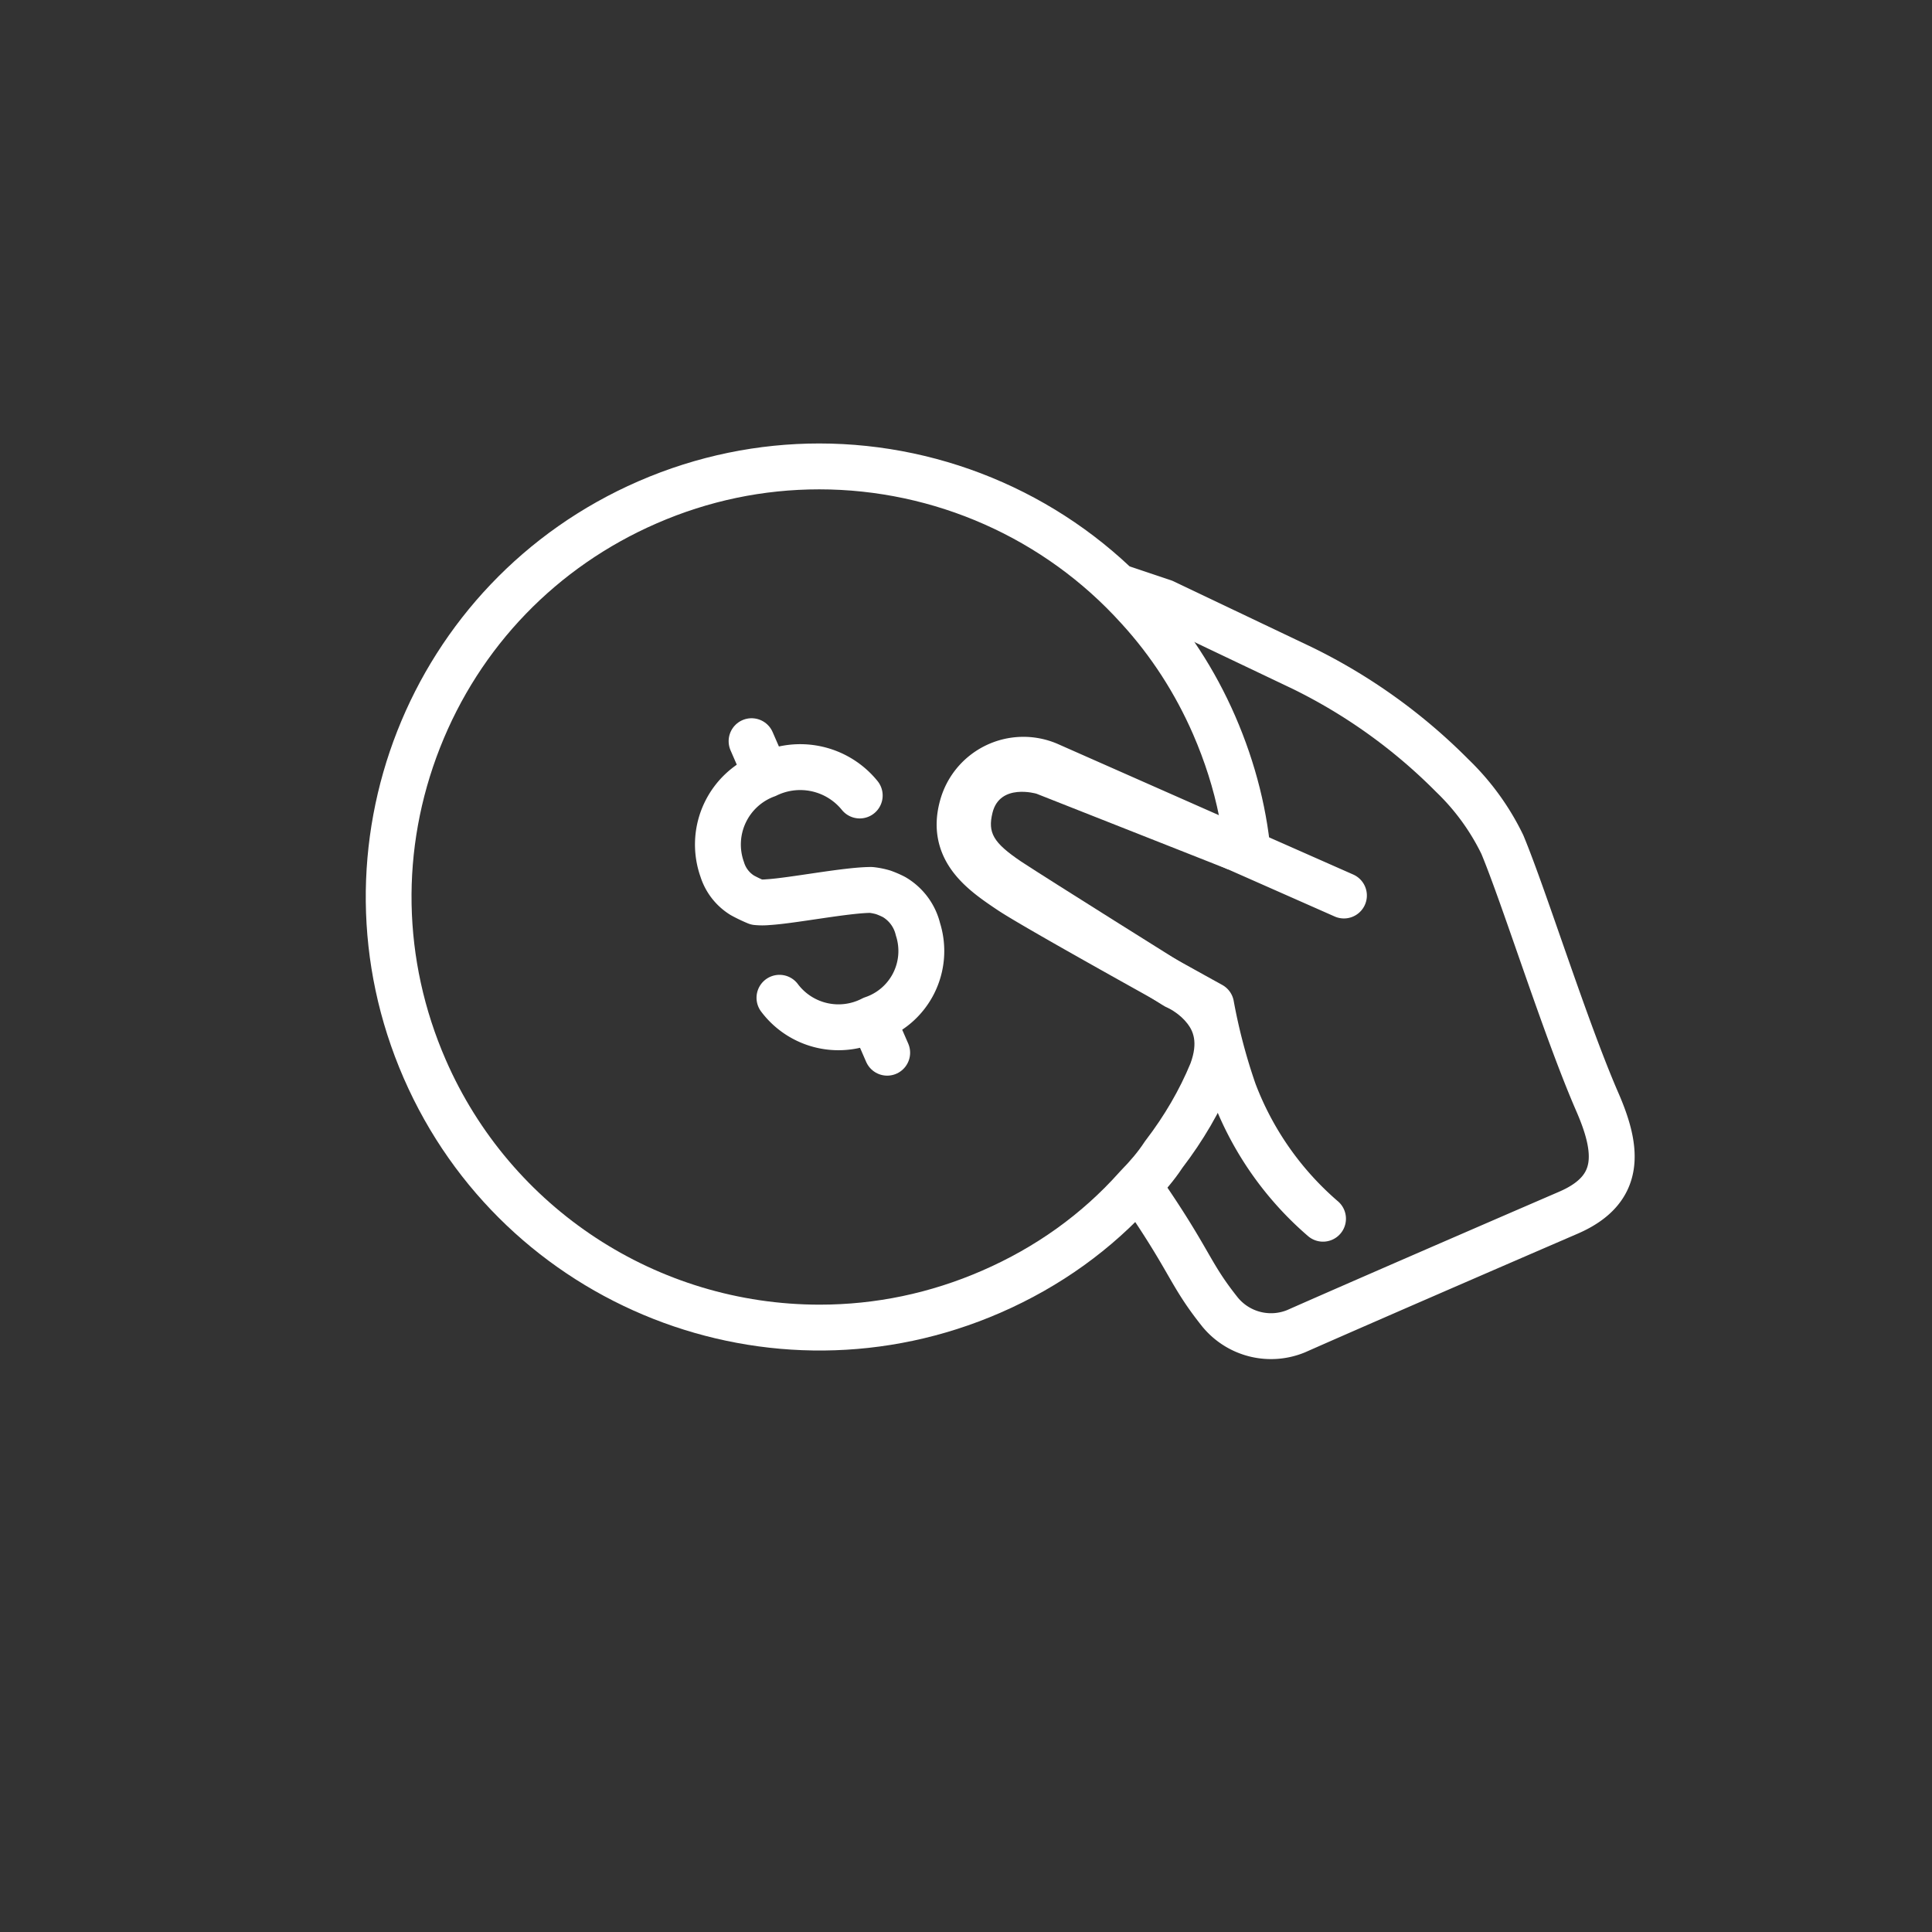 <svg xmlns="http://www.w3.org/2000/svg" width="31.585" height="31.585" viewBox="0 0 31.585 31.585">
  <rect x="0" y="0" width="31.585" height="31.585" fill="#333333" stroke="none"/>
  <g id="Grupo_17913" data-name="Grupo 17913" transform="translate(-121.043 -155.7)">
    <g id="Grupo_17911" data-name="Grupo 17911">
      <g id="Grupo_17910" data-name="Grupo 17910">
        <path id="Trazado_10628" data-name="Trazado 10628" d="M133.786,172.012a1.206,1.206,0,0,0,1.522.346,1.172,1.172,0,0,0,.742-1.466.837.837,0,0,0-.391-.527,1.485,1.485,0,0,0-.175-.076,1.145,1.145,0,0,0-.2-.04c-.4,0-1.291.177-1.686.2a.954.954,0,0,1-.185,0,2.441,2.441,0,0,1-.234-.112.764.764,0,0,1-.329-.424,1.212,1.212,0,0,1,.726-1.545,1.252,1.252,0,0,1,1.522.337" fill="none" stroke="#fff" stroke-linecap="round" stroke-linejoin="round" stroke-width="0.75"/>
        <line id="Línea_462" data-name="Línea 462" x1="0.145" y1="0.333" transform="translate(133.33 167.817)" fill="none" stroke="#fff" stroke-linecap="round" stroke-linejoin="round" stroke-width="0.75"/>
        <line id="Línea_463" data-name="Línea 463" x1="0.145" y1="0.333" transform="translate(135.402 172.577)" fill="none" stroke="#fff" stroke-linecap="round" stroke-linejoin="round" stroke-width="0.75"/>
      </g>
    </g>
    <g id="Grupo_17912" data-name="Grupo 17912">
      <path id="Trazado_10629" data-name="Trazado 10629" d="M139.676,175.119c.844,1.218.8,1.389,1.317,2.036a1.078,1.078,0,0,0,1.239.308c1.377-.609,4.458-1.94,4.458-1.94.875-.381.808-1.024.466-1.809-.526-1.209-1.19-3.338-1.552-4.207a3.955,3.955,0,0,0-.818-1.126,9.06,9.06,0,0,0-2.441-1.754l-2.278-1.085-.649-.218" fill="none" stroke="#fff" stroke-linecap="round" stroke-linejoin="round" stroke-width="0.75"/>
      <path id="Trazado_10630" data-name="Trazado 10630" d="M143.014,170.34l-4.836-2.137a1.037,1.037,0,0,0-1.407.691c-.191.707.335,1.068.789,1.372s3.283,1.864,3.283,1.864a9.515,9.515,0,0,0,.373,1.416,5.143,5.143,0,0,0,1.456,2.078" fill="none" stroke="#fff" stroke-linecap="round" stroke-linejoin="round" stroke-width="0.75"/>
    </g>
    <g id="Trazado_10631" data-name="Trazado 10631" fill="none" stroke-linecap="round" stroke-linejoin="round">
      <path d="M137.268,168.99c-.078.322.01.485.468.794s2.706,1.708,2.706,1.708a1.431,1.431,0,0,1,.763,1.864,6.339,6.339,0,0,1-.831,1.435,3.934,3.934,0,0,1-.476.577,7.17,7.17,0,0,1-2.5,1.793,7.413,7.413,0,1,1,2.531-11.774,7.393,7.393,0,0,1,1.9,4.393l-.706.134-3.136-1.238S137.387,168.5,137.268,168.99Z" stroke="none"/>
      <path d="M 134.436 163.7 C 133.52 163.7 132.626 163.887 131.779 164.256 C 130.146 164.967 128.887 166.27 128.236 167.925 C 127.585 169.58 127.618 171.391 128.33 173.025 C 129.389 175.457 131.789 177.029 134.444 177.029 C 135.358 177.029 136.252 176.842 137.099 176.473 C 137.973 176.093 138.727 175.553 139.339 174.868 C 139.346 174.86 139.353 174.853 139.36 174.845 C 139.532 174.669 139.651 174.525 139.748 174.378 C 139.757 174.364 139.767 174.349 139.778 174.336 C 140.082 173.938 140.327 173.517 140.506 173.083 C 140.634 172.734 140.546 172.553 140.456 172.435 C 140.338 172.281 140.172 172.194 140.142 172.18 C 140.102 172.164 140.082 172.151 140.044 172.128 C 139.952 172.07 137.78 170.711 137.323 170.41 C 137.321 170.409 137.319 170.407 137.317 170.406 C 136.967 170.17 136.317 169.731 136.539 168.814 C 136.676 168.247 137.14 167.895 137.75 167.895 C 137.973 167.895 138.152 167.942 138.201 167.957 C 138.222 167.963 138.243 167.97 138.263 167.978 L 140.974 169.049 C 140.883 168.596 140.74 168.146 140.548 167.704 C 140.256 167.034 139.862 166.424 139.376 165.893 C 139.375 165.892 139.373 165.891 139.372 165.889 C 138.116 164.498 136.317 163.7 134.436 163.7 M 134.436 162.95 C 136.515 162.95 138.524 163.83 139.929 165.387 C 140.458 165.965 140.902 166.638 141.236 167.405 C 141.574 168.182 141.773 168.985 141.83 169.78 L 141.124 169.914 L 137.988 168.676 C 137.988 168.676 137.387 168.498 137.268 168.99 C 137.19 169.312 137.278 169.475 137.736 169.784 C 138.19 170.083 140.442 171.492 140.442 171.492 C 140.442 171.492 141.7 172.03 141.205 173.356 C 140.992 173.875 140.705 174.358 140.374 174.791 C 140.235 175.002 140.073 175.188 139.898 175.368 C 139.222 176.124 138.379 176.734 137.398 177.161 C 133.64 178.797 129.274 177.071 127.642 173.324 C 126.006 169.566 127.722 165.204 131.48 163.568 C 132.443 163.149 133.448 162.95 134.436 162.95 Z" stroke="none" fill="#fff"/>
    </g>
    <rect id="Rectángulo_5780" data-name="Rectángulo 5780" width="24" height="24" transform="translate(121.043 165.28) rotate(-23.528)" fill="none"/>
  </g>
</svg>
